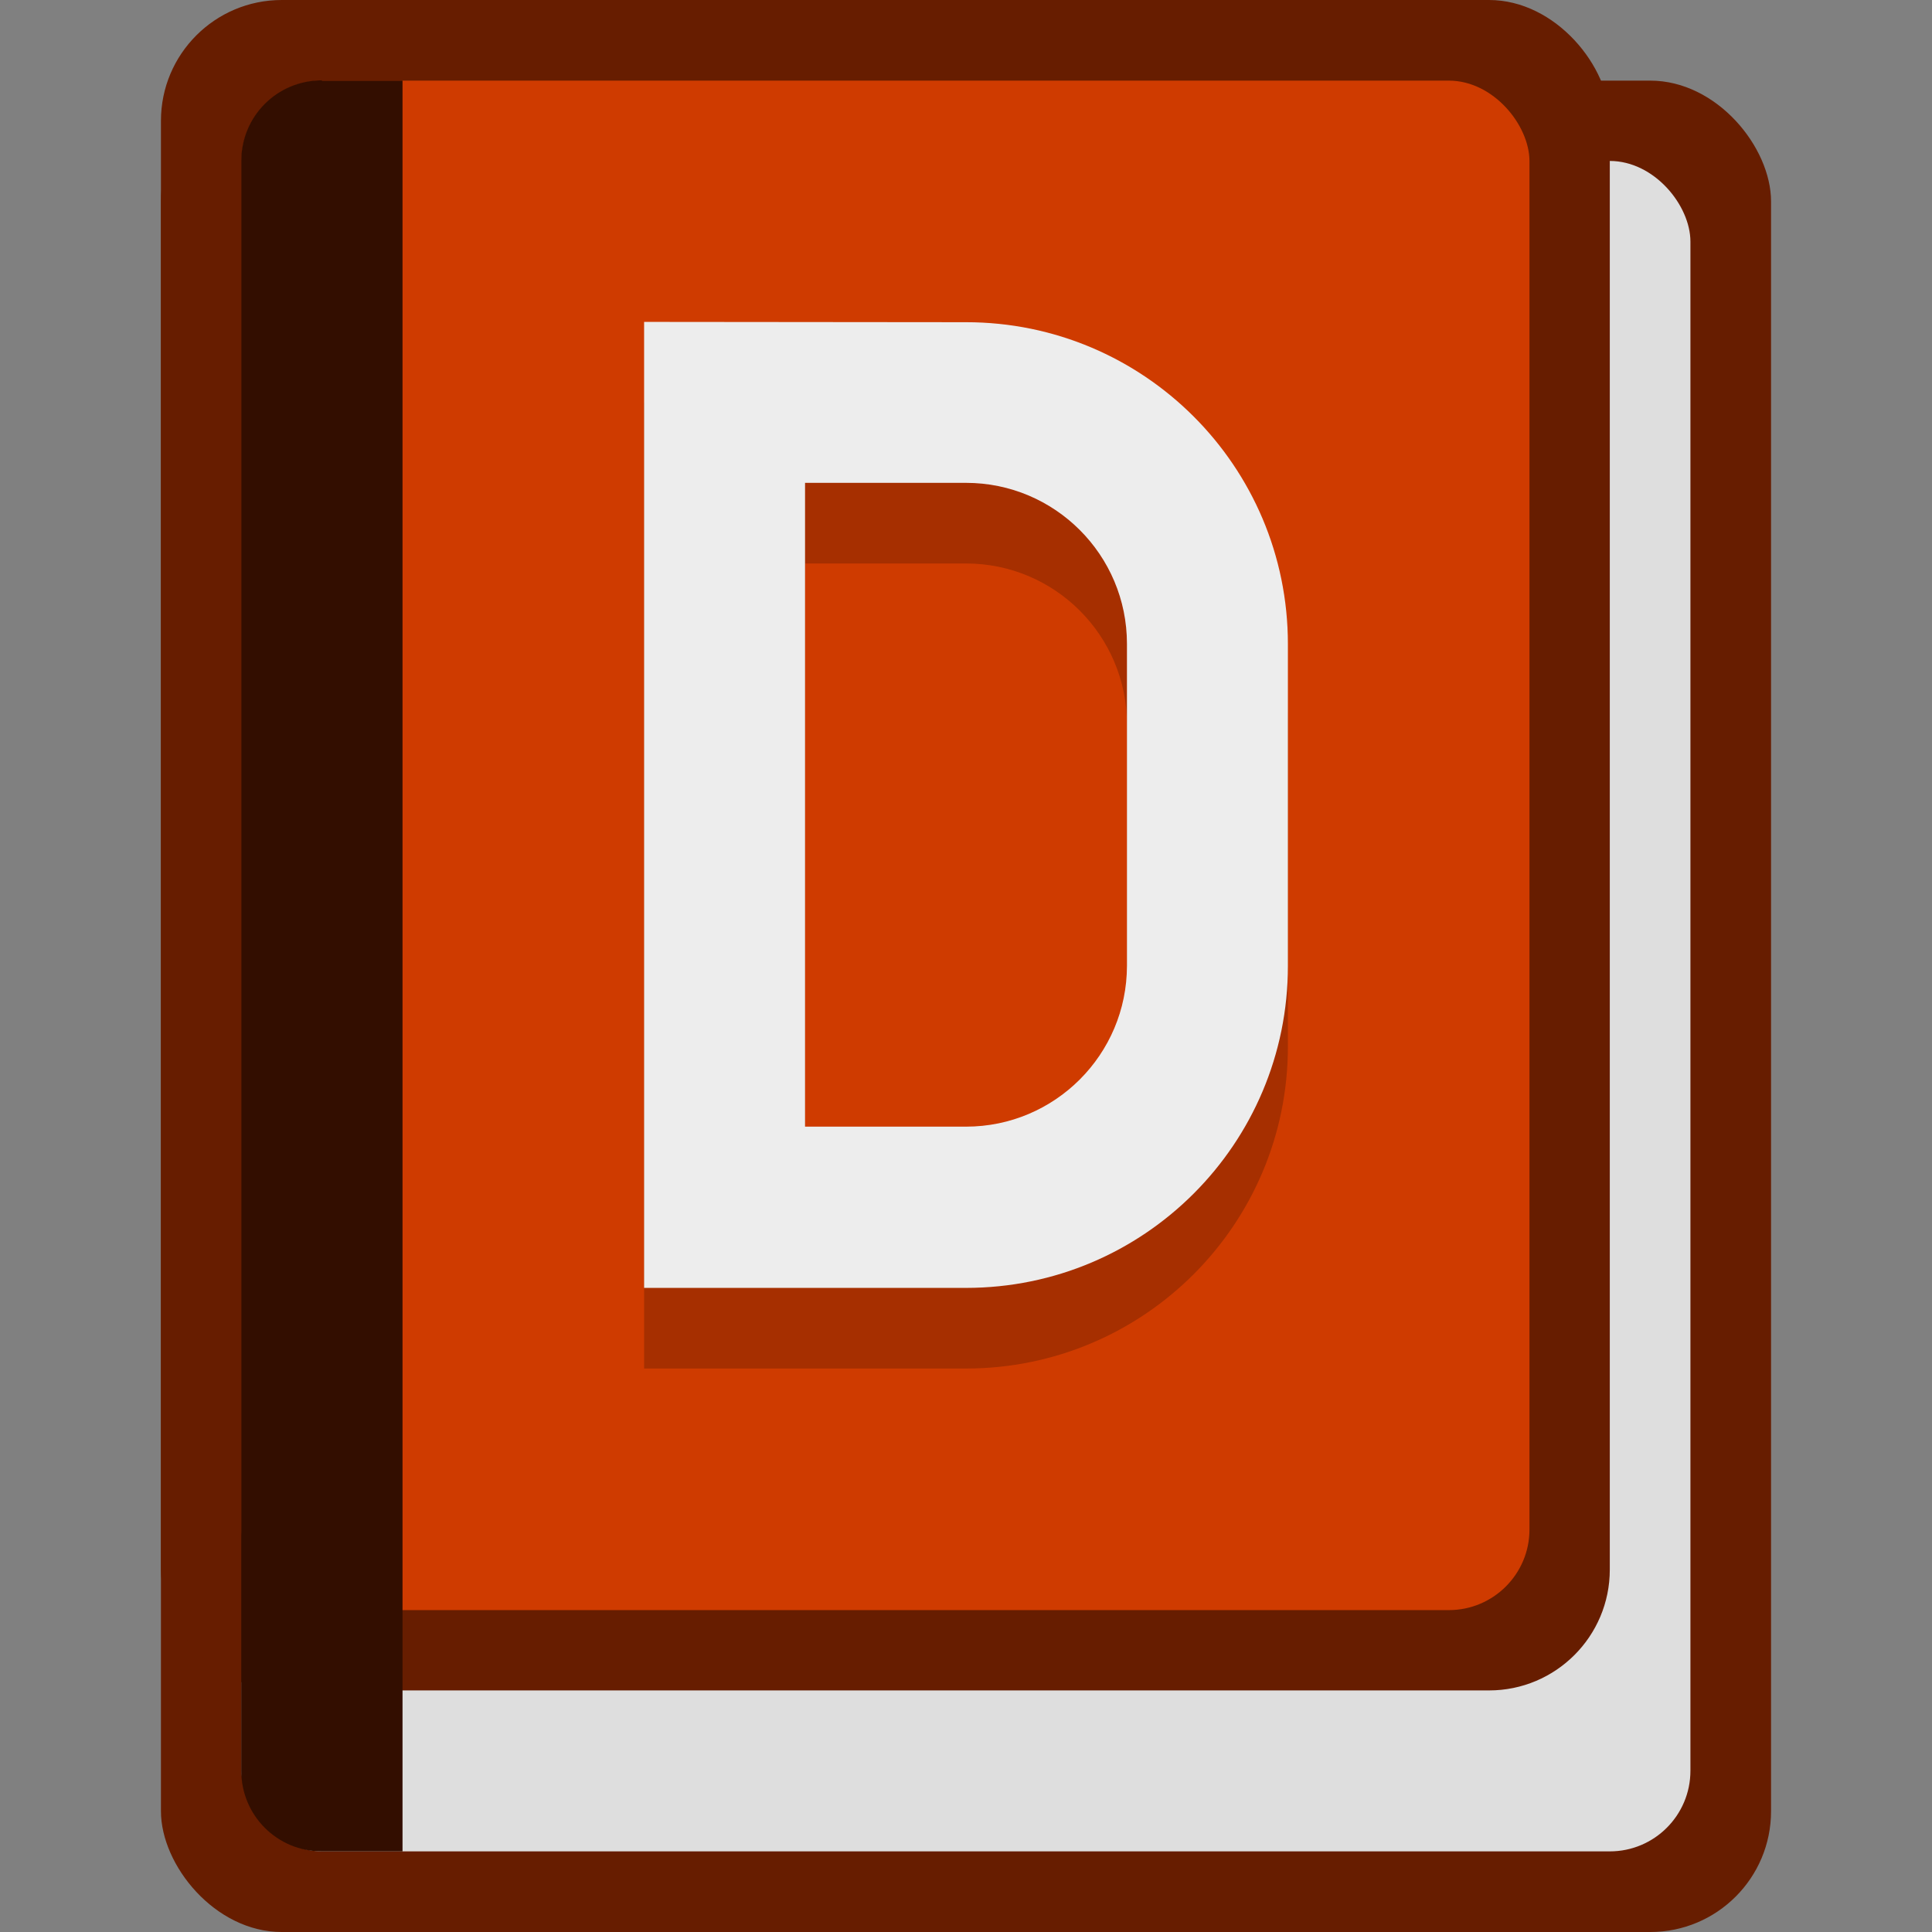 <?xml version="1.0" encoding="UTF-8" standalone="no"?>
<!-- Created with Inkscape (http://www.inkscape.org/) -->

<svg
   width="24"
   height="24"
   viewBox="0 0 6.35 6.35"
   version="1.1"
   id="svg5"
   inkscape:version="1.2 (dc2aedaf03, 2022-05-15)"
   sodipodi:docname="devhelp.svg"
   xmlns:inkscape="http://www.inkscape.org/namespaces/inkscape"
   xmlns:sodipodi="http://sodipodi.sourceforge.net/DTD/sodipodi-0.dtd"
   xmlns="http://www.w3.org/2000/svg"
   xmlns:svg="http://www.w3.org/2000/svg">
  <rect x="0" y="0" width="6.35" height="6.35" fill="#808080" stroke="none"/>
  <sodipodi:namedview
     id="namedview7"
     pagecolor="#ffffff"
     bordercolor="#666666"
     borderopacity="1.0"
     inkscape:pageshadow="2"
     inkscape:pageopacity="0.0"
     inkscape:pagecheckerboard="0"
     inkscape:document-units="px"
     showgrid="false"
     units="px"
     height="48px"
     inkscape:zoom="33.916667"
     inkscape:cx="12"
     inkscape:cy="12"
     inkscape:window-width="1846"
     inkscape:window-height="1011"
     inkscape:window-x="0"
     inkscape:window-y="0"
     inkscape:window-maximized="1"
     inkscape:current-layer="svg5"
     inkscape:showpageshadow="2"
     inkscape:deskcolor="#d1d1d1" />
  <defs
     id="defs2" />
  <rect
     style="opacity:1;fill:#671d00;fill-opacity:1;stroke-width:0.265"
     id="rect1162"
     width="5.292"
     height="6.085"
     x="0.529"
     y="0.265"
     ry="0.397" />
  <rect
     style="opacity:1;fill:#dedede;fill-opacity:1;stroke-width:0.529;stroke-linecap:round;stroke-linejoin:round"
     id="rect977"
     width="4.762"
     height="5.556"
     x="0.794"
     y="0.529"
     ry="0.265" />
  <rect
     style="opacity:1;fill:#671d00;fill-opacity:1;stroke-width:0.265"
     id="rect4725"
     width="4.762"
     height="5.556"
     x="0.529"
     y="0"
     ry="0.397" />
  <rect
     style="opacity:1;fill:#cf3b00;fill-opacity:1;stroke-width:0.265"
     id="rect6179"
     width="4.233"
     height="5.027"
     x="0.794"
     y="0.265"
     ry="0.265" />
  <path
     id="rect9449"
     style="opacity:1;fill:#330e00;stroke-width:0.265;fill-opacity:1"
     d="M 1.058,0.265 H 1.323 V 6.085 H 1.058 c -0.147,0 -0.265,-0.118 -0.265,-0.265 V 0.529 c 0,-0.147 0.118,-0.265 0.265,-0.265 z"
     sodipodi:nodetypes="sccssss" />
  <path
     d="m 2.117,1.323 v 3.175 h 1.058 c 0.585,10e-8 1.058,-0.474 1.058,-1.058 V 2.381 c 0,-0.585 -0.474,-1.058 -1.058,-1.058 z m 0.529,0.529 h 0.529 c 0.292,0 0.529,0.237 0.529,0.529 v 1.058 c 0,0.292 -0.237,0.529 -0.529,0.529 H 2.646 Z"
     style="opacity:0.2;fill:#000000;stroke-width:0.529;stroke-linejoin:round"
     id="path6324" />
  <path
     id="path5008"
     style="fill:#ededed;fill-opacity:1;stroke-width:0.529;stroke-linejoin:round"
     d="m 2.117,1.058 v 3.175 h 1.058 c 0.585,1e-7 1.058,-0.474 1.058,-1.058 V 2.117 c 0,-0.585 -0.474,-1.058 -1.058,-1.058 z M 2.646,1.587 h 0.529 c 0.292,0 0.529,0.237 0.529,0.529 v 1.058 c 0,0.292 -0.237,0.529 -0.529,0.529 H 2.646 Z"
     sodipodi:nodetypes="ccssssccsssscc" />
</svg>
